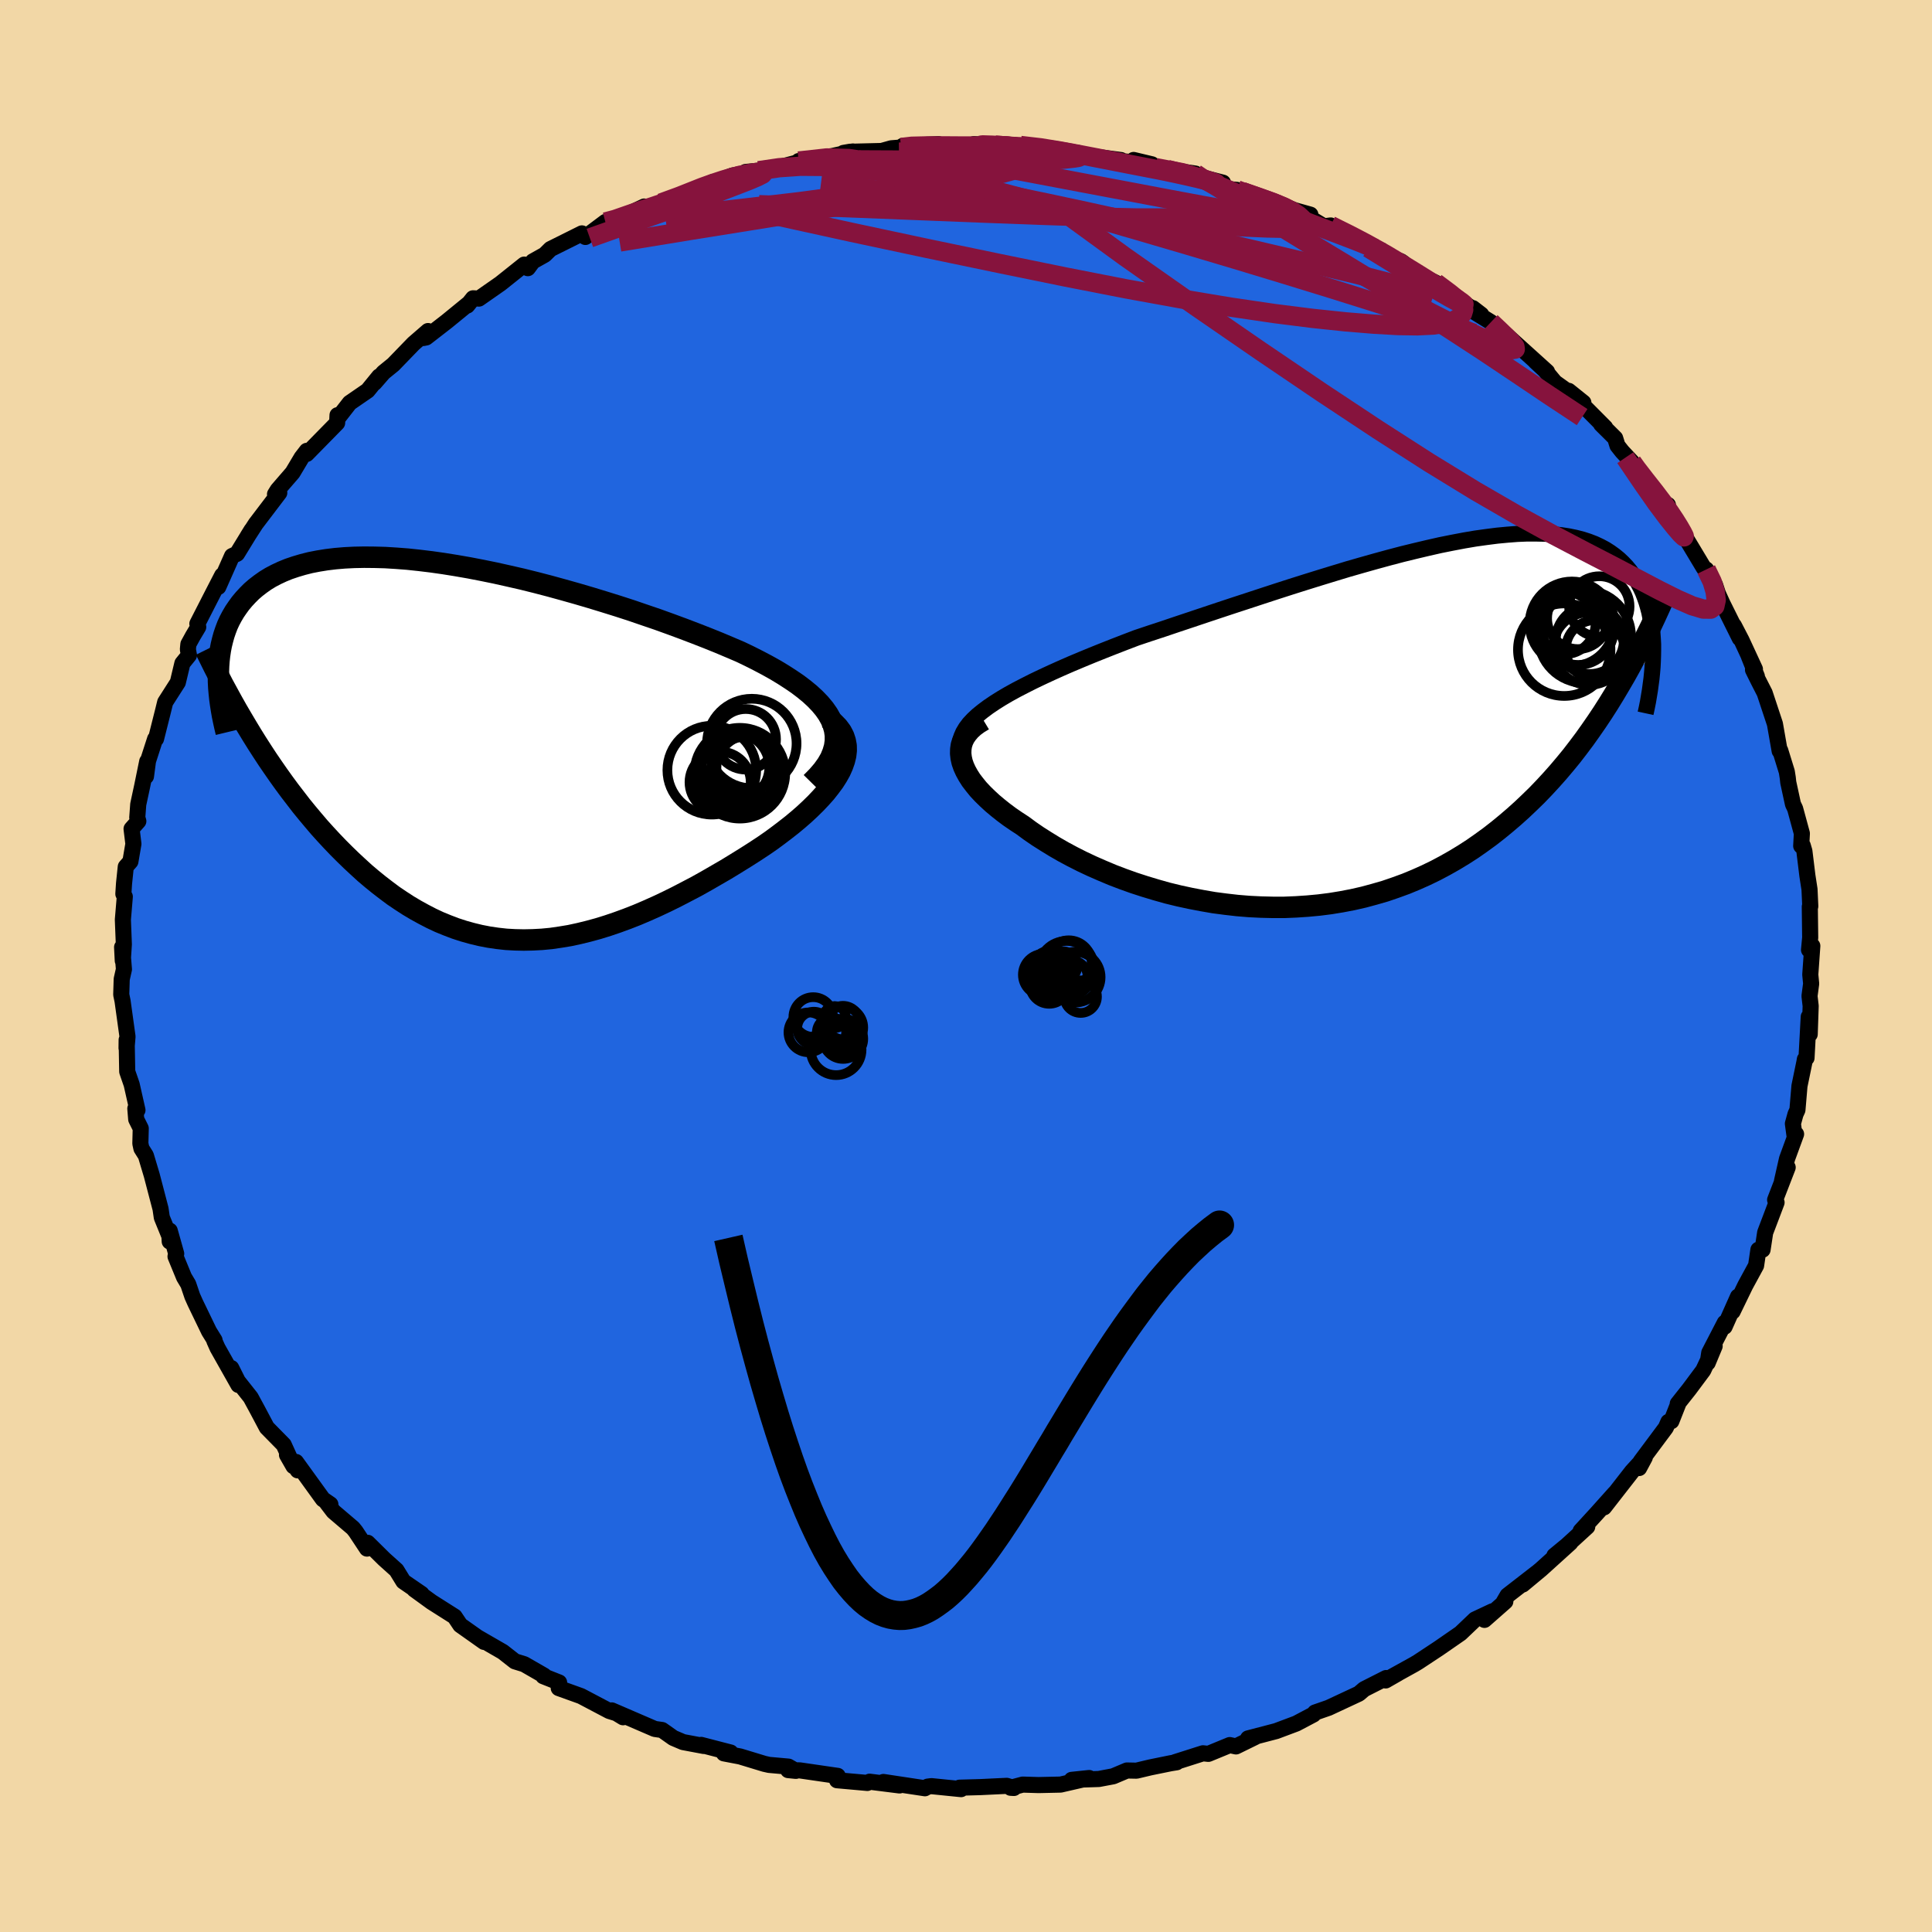 <svg xmlns="http://www.w3.org/2000/svg" width="500" height="500" viewBox="-100 -100 200 200"><defs><clipPath id="c"><path d="m37.42-2.65-.23-.54-.3-.54-.37-.53-.44-.53-.5-.52-.55-.51-.62-.51-.66-.5-.72-.49-.76-.49-.81-.49-.86-.48-.89-.47-.93-.47-.96-.46-1.1-.47-1.14-.48-1.19-.48-1.23-.48-1.26-.48-1.3-.48-1.33-.48-1.35-.46-1.37-.47-1.39-.45-1.41-.44-1.41-.43-1.43-.42-1.42-.4-1.42-.39-1.42-.37-1.41-.35-1.4-.32-1.39-.31-1.37-.28-1.35-.26-1.32-.23-1.31-.21-1.27-.18-1.24-.15-1.22-.13-1.18-.09-1.14-.07-1.11-.03-1.07-.01-1.03.02-.99.05-.95.08-.91.11-.87.14-.82.16-.79.2-.74.22-.71.24-.66.27-.62.29-.59.31-.54.33-.51.36-.48.37-.44.38-.41.41-.38.41-.35.42-.32.44-.3.44-.27.46-.25.47-.22.48-.19.5-.17.5-.14.51-.13.53-.1.53-.08.54-.06.54-.04.55-.02.56v.56l3.46 6.01.53.85.54.84.55.84.56.82.57.82.58.81.59.8.6.78.6.78.62.76.62.74.63.74.64.71.65.7.66.69.68.68.68.66.7.65.7.64.72.61.74.6.74.57.75.56.77.52.77.5.79.47.8.44.81.42.81.38.83.34.84.32.86.28.86.24.87.21.88.17.89.13.9.1.91.05.92.02.93-.02.94-.05.95-.09.96-.14.97-.16.97-.21.98-.24.99-.27 1-.31 1-.34 1.01-.37 1.02-.4 1.01-.43 1.03-.46 1.02-.48 1.03-.51 1.02-.53 1.03-.54 1.02-.57 1.02-.59 1.02-.59 1-.61 1-.62.99-.63.97-.64.75-.52.73-.54.71-.54.69-.54.66-.55.63-.55.6-.56.56-.55.53-.56.5-.56.44-.56.41-.55.35-.55.31-.55.24-.54"/></clipPath><clipPath id="b"><path d="m-39.88-2.11.7-.44.75-.44.8-.44.85-.44.89-.45.92-.44.97-.45 1-.45 1.03-.45 1.07-.45 1.09-.45 1.12-.45 1.14-.45 1.16-.45 1.18-.45 1.37-.46 1.4-.46 1.42-.48 1.44-.48 1.46-.49 1.47-.49 1.48-.49 1.5-.49 1.49-.49 1.5-.49 1.49-.48 1.49-.47 1.48-.46 1.47-.45 1.45-.44 1.43-.41 1.42-.4 1.39-.38 1.37-.36 1.35-.33 1.31-.31 1.28-.29 1.25-.25 1.21-.23 1.18-.2 1.15-.16 1.1-.14 1.06-.1 1.03-.08.98-.04h.95l.9.02.86.06.82.09.78.12.73.15.7.18.65.21.62.24.58.27.54.29.5.32.47.34.44.36.4.38.38.4.34.41.32.43.29.44.27.45.25.47.22.47.19.49.18.51.15.51.14.53.11.54.09.54.08.56.05.56.04.57.03.57v.58l-.01.59-3.44 3.03-.57.96-.59.96-.6.94-.62.93-.63.91-.64.9-.66.88-.67.87-.69.84-.71.84-.72.81-.73.79-.75.78-.77.75-.78.74-.8.72-.83.71-.84.69-.86.67-.88.64-.9.63-.93.6-.94.57-.97.55-.98.52-1.01.49-1.03.46-1.04.43-1.07.39-1.08.37-1.11.32-1.11.3-1.14.26-1.15.22-1.16.19-1.18.15-1.18.11-1.2.08-1.2.05h-1.21l-1.22-.03-1.22-.06-1.22-.1-1.22-.14-1.22-.16-1.21-.21-1.2-.23-1.2-.26-1.19-.29-1.17-.33-1.16-.35-1.14-.37-1.12-.4-1.1-.42-1.07-.45-1.05-.46-1.02-.48-.99-.5-.95-.51-.92-.53-.88-.54-.85-.54-.8-.55-.76-.56-.69-.45-.67-.46-.63-.47-.59-.47-.56-.47-.52-.48-.48-.47-.45-.48-.39-.48-.36-.47-.3-.47-.26-.47-.21-.46-.16-.46-.1-.45"/></clipPath><filter id="a"><feTurbulence baseFrequency=".05" numOctaves="3" result="noise" type="noise"/><feDisplacementMap in="SourceGraphic" in2="noise" scale="2"/></filter></defs><rect width="100%" height="100%" x="-100" y="-100" fill="#F2D7A6"/><path fill="#2065DF" stroke="#000" stroke-linejoin="round" stroke-width="1.667" d="m87.4.89.09.94-.17 1.28.12 1.03-.1 2.93-.1-1.81-.23 4.26-.17.14-.05.29-.51 2.47-.21 2.48-.2.44-.27.98.17 1.25.16-.17-.94 2.57-.52 2.3.59-1.42-1.3 3.36.15.27-.59 1.56-.59 1.55-.27 1.78h-.43l-.24 1.64-1.12 2.06-1.31 2.7.56-1.55-1.39 3.12.02-.41-1.61 3.11-.16 1.04.72-1.73-1.18 2.51-1.46 1.96-1.18 1.49.03.06-.69 1.75-.31.07-.26.6-2.6 3.49-.17.69.59-1.1-1.33 1.46-2.89 3.71 1.11-1.46-1.88 2.1-1.65 1.8.68-.43-2.1 1.92-1.3 1.07 1.65-1.33-3.04 2.75-1.89 1.57 1.42-1.19-2.99 2.32-.5.86.27-.23-2.16 1.9.83-.89-1.81.85-1.5 1.43-2.24 1.55-2.15 1.42-.4.24-2.33 1.29.63-.34-1.26.72.05-.25-2.27 1.15-.55.47-3.13 1.46-1.41.49-.07.1-.09.1-1.78.94-2.08.78-2.91.76.75-.15-2 .98-.65-.14-2.21.91-.56-.06-2.89.92.17.01-.62.1-2.11.43-1.43.34-.99-.02-1.42.6-1.49.28-2.81.09 1.81-.19-2.96.68-2.28.05-1.64-.05-1.25.33.34.02-.74-.22-2.73.13-2.16.06.16.15-3.07-.31-.39.05-.28.17-4.3-.65 1.67.36-3.1-.39-.23.13-3.14-.28.07-.45-3.92-.57-1.21-.03.8.08-.77-.44-2.01-.18-.49-.11-2.5-.76-1.68-.32.69-.09-3.05-.79.26.11-2.13-.4-1.01-.43-1.16-.82-.76-.11-4.45-1.92 1.17.71-.53-.37-.9-.28-2.92-1.54-2.31-.83.04-.58-1.64-.65.08-.06-2.05-1.18-.97-.3-1.25-.98-2.6-1.5.32.2.34.27-2.46-1.74-.59-.88-2.38-1.51-1.79-1.3.75.46-1.88-1.29-.72-1.17-1.28-1.15-1.7-1.68-.07.6-1.17-1.77-.28-.35-2.02-1.72-.67-.88.35.14-.77-.53-2.79-3.86.18.87-1.11-1.6.67 1.17-1.01-2.22-1.75-1.78-.96-1.81-.71-1.31-1.33-1.68-.68-1.36.74 1.75-2.16-3.83-.33-.74.02-.06-.57-.92-1.43-2.96-.3-.67-.42-1.24-.44-.74-.88-2.14.07-.29-.67-2.38v1.12l-.03-.55-.79-1.94-.13-.89-.91-3.48-.61-2.04-.46-.73-.11-.51.04-1.57-.47-.94-.09-1.11.22.16-.6-2.66-.46-1.33-.06-3.28-.01.85.1-1.19-.51-3.67-.14-.68.05-1.6.23-1.02-.19-2.29.07 1.4.11-1.69-.1-2.56.2-2.38-.15-.28.07-1.08.18-1.73.48-.55.31-1.82-.19-1.56.7-.79-.11-.38.1-1.36.4-1.86.53-2.59-.13 1.55.21-1.59.74-2.29h.09l.74-2.94.21-.86 1.31-2.05.47-1.97.68-.84-.11-.6.05-.54.46-.84.56-.94-.09-.34L-78-38.5l1-1.94-.4 1.2 1.42-3.2.52-.24 1.5-2.45-.39.63.82-1.27 2.44-3.21-.44.14.28-.45 1.54-1.78.93-1.56.54-.7-.01.32 3.15-3.21.04-.8.06.27 1.2-1.54 1.86-1.28 1.19-1.46-.48.66.93-1.07 1.01-.82 2.1-2.17 1.5-1.3-.48.72.29-.06 2.14-1.66 2.19-1.79-.08.15.6-.75.61.03 2.22-1.55 2.47-1.97.37.37.52-.7 1.23-.69.6-.59 3.25-1.62.36.37 2.07-1.55.15.23 3.87-1.83-1.86.98 1.19-.48 3.09-1.12-.69.26 2.79-1h-.1l2.68-1.18-1.62.71 3.68-1.39.93-.12.41-.24 1.35-.13 2.29-.4 1.84-.48.01-.12 3.49-.52 2.13-.47-.99.15.69-.12 3.27-.08 1-.28 1.02-.08.15-.16 3.71-.19-.07.21 2.18.09 2.21-.17-.66-.13 2.25.13.29-.11 2.51.43-.22-.31 2.39.2 1.39.27 2.23.31.46.18 1.83.27 2.11.28.01.1 3.18.34-1.89-.45 2.26.79 4.14.62-.48.09 3.33.85-2.16-.25 2.87.93.75.07.55.18 2.31.81.97.27 2.12.84 1.64.46.04.39 1.36.82.7-.09 2.41 1.18 1.9.93.74.51.2-.05.79.7 1.22.43.22.15 1.18 1.03 2.22 1.05 1.18.94 3.53 2.36-.87-.67-.83-.22 2.7 1.67 1.11 1.03 1.03 1.05-.56-.77 4.23 3.82-1.2-1.06.97.9 1.05 1.26 2.94 2.1-1.52-1.22 3.78 3.8-.42-.34 1.45 1.44.24.77.49.62 1.02 1.09.18.34.68.81 2.32 3.04.53.24-.1.14 1.03 1.81.66.95-.09-.07 2.21 3.68.26.17.91 1.59.3.91.46 1.01 1.8 3.62-.61-1.33.8 1.54 1.38 2.98-.63-1.33.83 2.07-.4-.67.54 1.09.67 1.31 1.06 3.2.49 2.8.06-.05.68 2.2.1.63.05.47.49 2.26.22.46.7 2.57-.07 1.29.16-.04.17.58.31 2.53.22 1.43.08 1.75-.05.04.04 3.2-.12 1.27.34-.41L87.4.89l.09.94" filter="url(#a)"/><path fill="#fff" d="m-39.88-2.11.7-.44.75-.44.8-.44.85-.44.89-.45.92-.44.97-.45 1-.45 1.03-.45 1.07-.45 1.09-.45 1.12-.45 1.14-.45 1.16-.45 1.18-.45 1.37-.46 1.4-.46 1.42-.48 1.44-.48 1.46-.49 1.47-.49 1.48-.49 1.5-.49 1.49-.49 1.5-.49 1.49-.48 1.49-.47 1.48-.46 1.47-.45 1.45-.44 1.43-.41 1.42-.4 1.39-.38 1.37-.36 1.35-.33 1.31-.31 1.28-.29 1.25-.25 1.21-.23 1.18-.2 1.15-.16 1.1-.14 1.06-.1 1.03-.08.98-.04h.95l.9.02.86.06.82.09.78.12.73.15.7.18.65.21.62.24.58.27.54.29.5.32.47.34.44.36.4.38.38.4.34.41.32.43.29.44.27.45.25.47.22.47.19.49.18.51.15.51.14.53.11.54.09.54.08.56.05.56.04.57.03.57v.58l-.01.59-3.44 3.03-.57.96-.59.96-.6.94-.62.93-.63.91-.64.9-.66.88-.67.87-.69.84-.71.84-.72.81-.73.79-.75.78-.77.75-.78.74-.8.72-.83.71-.84.69-.86.67-.88.64-.9.63-.93.6-.94.57-.97.55-.98.52-1.01.49-1.03.46-1.04.43-1.07.39-1.08.37-1.11.32-1.11.3-1.14.26-1.15.22-1.16.19-1.18.15-1.18.11-1.2.08-1.2.05h-1.21l-1.22-.03-1.22-.06-1.22-.1-1.22-.14-1.22-.16-1.21-.21-1.2-.23-1.2-.26-1.19-.29-1.17-.33-1.16-.35-1.14-.37-1.12-.4-1.1-.42-1.07-.45-1.05-.46-1.02-.48-.99-.5-.95-.51-.92-.53-.88-.54-.85-.54-.8-.55-.76-.56-.69-.45-.67-.46-.63-.47-.59-.47-.56-.47-.52-.48-.48-.47-.45-.48-.39-.48-.36-.47-.3-.47-.26-.47-.21-.46-.16-.46-.1-.45" filter="url(#a)" transform="translate(42.85 -25.16)"/><path fill="#fff" d="m37.42-2.65-.23-.54-.3-.54-.37-.53-.44-.53-.5-.52-.55-.51-.62-.51-.66-.5-.72-.49-.76-.49-.81-.49-.86-.48-.89-.47-.93-.47-.96-.46-1.1-.47-1.14-.48-1.19-.48-1.23-.48-1.26-.48-1.3-.48-1.33-.48-1.35-.46-1.37-.47-1.39-.45-1.41-.44-1.41-.43-1.43-.42-1.42-.4-1.42-.39-1.42-.37-1.41-.35-1.4-.32-1.39-.31-1.37-.28-1.35-.26-1.32-.23-1.31-.21-1.27-.18-1.24-.15-1.22-.13-1.18-.09-1.14-.07-1.11-.03-1.07-.01-1.03.02-.99.05-.95.08-.91.11-.87.14-.82.16-.79.2-.74.22-.71.24-.66.27-.62.29-.59.31-.54.33-.51.36-.48.37-.44.38-.41.41-.38.41-.35.42-.32.44-.3.44-.27.46-.25.47-.22.48-.19.5-.17.5-.14.51-.13.53-.1.53-.08.54-.06.54-.04.55-.02.56v.56l3.46 6.01.53.85.54.84.55.84.56.82.57.82.58.81.59.8.6.78.6.78.62.76.62.74.63.74.64.71.65.7.66.69.68.68.68.66.7.65.7.64.72.61.74.6.74.57.75.56.77.52.77.5.79.47.8.44.81.42.81.38.83.34.84.32.86.28.86.24.87.21.88.17.89.13.9.1.91.05.92.02.93-.02.94-.05.95-.09.96-.14.97-.16.97-.21.98-.24.99-.27 1-.31 1-.34 1.01-.37 1.02-.4 1.01-.43 1.03-.46 1.02-.48 1.03-.51 1.02-.53 1.03-.54 1.02-.57 1.02-.59 1.02-.59 1-.61 1-.62.99-.63.97-.64.75-.52.73-.54.71-.54.69-.54.66-.55.63-.55.6-.56.56-.55.53-.56.5-.56.44-.56.41-.55.35-.55.31-.55.24-.54" filter="url(#a)" transform="translate(-51.18 -22.34)"/><g fill="none" stroke="#000" transform="translate(42.85 -25.16)"><path stroke-linejoin="round" stroke-width="1.667" d="m-43.48 2.31.04-.45.12-.45.19-.44.27-.45.33-.44.41-.44.47-.44.53-.43.59-.44.65-.44.7-.44.75-.44.8-.44.85-.44.89-.45.92-.44.97-.45 1-.45 1.03-.45 1.07-.45 1.09-.45 1.12-.45 1.14-.45 1.16-.45 1.18-.45 1.37-.46 1.4-.46 1.42-.48 1.44-.48 1.46-.49 1.47-.49 1.48-.49 1.5-.49 1.49-.49 1.5-.49 1.49-.48 1.49-.47 1.48-.46 1.47-.45 1.45-.44 1.43-.41 1.42-.4 1.39-.38 1.37-.36 1.35-.33 1.31-.31 1.28-.29 1.25-.25 1.21-.23 1.18-.2 1.15-.16 1.1-.14 1.06-.1 1.03-.08.98-.04h.95l.9.02.86.06.82.09.78.12.73.15.7.18.65.21.62.24.58.27.54.29.5.32.47.34.44.36.4.38.38.4.34.41.32.43.29.44.27.45.25.47.22.47.19.49.18.51.15.51.14.53.11.54.09.54.08.56.05.56.04.57.03.57v.58l-.01.59-.02.59-.03.59-.05.59-.06.6-.08.59-.08.6-.1.6-.1.6-.12.6-.13.6" filter="url(#a)"/><path stroke-linejoin="round" stroke-width="2.222" d="m-41.05-.29-.53.32-.46.34-.39.36-.32.38-.26.38-.19.4-.13.42-.06.42-.01.44.05.44.1.45.16.46.21.46.26.47.3.47.36.47.39.48.45.48.48.47.52.48.56.47.59.47.63.47.67.46.69.45.76.56.8.55.85.54.88.54.92.53.95.51.99.5 1.02.48 1.05.46 1.07.45 1.1.42 1.12.4 1.14.37 1.16.35 1.17.33 1.19.29 1.2.26 1.2.23 1.21.21 1.22.16 1.22.14 1.22.1 1.22.06 1.22.03h1.21l1.2-.05 1.2-.08 1.18-.11 1.18-.15 1.16-.19 1.15-.22 1.14-.26 1.11-.3 1.11-.32 1.08-.37 1.07-.39 1.04-.43 1.03-.46 1.01-.49.98-.52.97-.55.94-.57.93-.6.9-.63.88-.64.86-.67.84-.69.83-.71.8-.72.78-.74.77-.75.75-.78.73-.79.72-.81.71-.84.69-.84.67-.87.66-.88.64-.9.63-.91.62-.93.6-.94.59-.96.57-.96.57-.98.55-.99.53-1 .53-1.02.51-1.02.51-1.03.49-1.04.48-1.05.47-1.06.46-1.06" filter="url(#a)"/><circle cx="19.073" cy="-10.363" r="3.256" clip-path="url(#b)" filter="url(#a)"/><circle cx="20.483" cy="-10.823" r="3.176" clip-path="url(#b)" filter="url(#a)"/><circle cx="22.283" cy="-7.598" r="3.046" clip-path="url(#b)" filter="url(#a)"/><circle cx="21.198" cy="-8.933" r="4.8" clip-path="url(#b)" filter="url(#a)"/><circle cx="19.878" cy="-10.263" r="4.382" clip-path="url(#b)" filter="url(#a)"/><circle cx="20.518" cy="-9.703" r="3.698" clip-path="url(#b)" filter="url(#a)"/><circle cx="21.653" cy="-7.698" r="3.758" clip-path="url(#b)" filter="url(#a)"/><circle cx="21.728" cy="-8.593" r="3.522" clip-path="url(#b)" filter="url(#a)"/><circle cx="22.713" cy="-12.058" r="3.13" clip-path="url(#b)" filter="url(#a)"/><circle cx="19.078" cy="-7.583" r="4.788" clip-path="url(#b)" filter="url(#a)"/></g><g fill="none" stroke="#000" transform="translate(-51.18 -22.34)"><path stroke-linejoin="round" stroke-width="2.222" d="m35.17 3.35.64-.65.55-.64.45-.63.35-.61.25-.61.17-.59.08-.58v-.57l-.08-.56-.16-.56-.23-.54-.3-.54-.37-.53-.44-.53-.5-.52-.55-.51-.62-.51-.66-.5-.72-.49-.76-.49-.81-.49-.86-.48-.89-.47-.93-.47-.96-.46-1.1-.47-1.14-.48-1.19-.48-1.23-.48-1.26-.48-1.3-.48-1.33-.48-1.35-.46-1.37-.47-1.39-.45-1.41-.44-1.41-.43-1.43-.42-1.42-.4-1.42-.39-1.42-.37-1.41-.35-1.4-.32-1.39-.31-1.37-.28-1.35-.26-1.32-.23-1.31-.21-1.27-.18-1.24-.15-1.22-.13-1.18-.09-1.14-.07-1.11-.03-1.07-.01-1.03.02-.99.05-.95.08-.91.11-.87.14-.82.16-.79.2-.74.22-.71.24-.66.27-.62.29-.59.31-.54.33-.51.36-.48.37-.44.38-.41.41-.38.41-.35.42-.32.44-.3.44-.27.46-.25.47-.22.48-.19.5-.17.5-.14.51-.13.53-.1.53-.08.54-.06.54-.04.55-.02.56v.56l.01.56.03.57.05.57.06.58.08.58.09.57.1.58.12.58.13.59.14.58" filter="url(#a)"/><path stroke-linejoin="round" stroke-width="2.222" d="m36.96-3.26.54.43.43.44.34.46.25.48.16.49.09.49.01.51-.06.52-.13.53-.19.54-.24.54-.31.55-.35.55-.41.55-.44.56-.5.56-.53.56-.56.55-.6.56-.63.55-.66.55-.69.54-.71.54-.73.54-.75.52-.97.64-.99.63-1 .62-1 .61-1.02.59-1.02.59-1.02.57-1.03.54-1.02.53-1.03.51-1.02.48-1.03.46-1.01.43-1.02.4-1.01.37-1 .34-1 .31-.99.27-.98.24-.97.21-.97.16-.96.14-.95.09-.94.05-.93.02-.92-.02-.91-.05-.9-.1-.89-.13-.88-.17-.87-.21-.86-.24-.86-.28-.84-.32-.83-.34-.81-.38-.81-.42-.8-.44-.79-.47-.77-.5-.77-.52-.75-.56-.74-.57-.74-.6-.72-.61-.7-.64-.7-.65-.68-.66-.68-.68-.66-.69-.65-.7-.64-.71-.63-.74-.62-.74-.62-.76-.6-.78-.6-.78-.59-.8-.58-.81-.57-.82-.56-.82-.55-.84-.54-.84-.53-.85-.52-.86-.51-.86-.51-.87-.49-.87-.48-.88-.48-.88-.46-.89-.46-.89-.44-.89-.44-.89" filter="url(#a)"/><circle cx="25.724" cy="3.318" r="3.168" clip-path="url(#c)" filter="url(#a)"/><circle cx="28.039" cy="1.358" r="3.17" clip-path="url(#c)" filter="url(#a)"/><circle cx="28.309" cy="2.173" r="3.552" clip-path="url(#c)" filter="url(#a)"/><circle cx="27.759" cy="1.998" r="4.23" clip-path="url(#c)" filter="url(#a)"/><circle cx="29.004" cy="-.692" r="4.634" clip-path="url(#c)" filter="url(#a)"/><circle cx="27.324" cy="1.728" r="3.498" clip-path="url(#c)" filter="url(#a)"/><circle cx="28.379" cy="-1.127" r="3.136" clip-path="url(#c)" filter="url(#a)"/><circle cx="24.864" cy="2.068" r="4.596" clip-path="url(#c)" filter="url(#a)"/><circle cx="27.769" cy="2.383" r="4.696" clip-path="url(#c)" filter="url(#a)"/><circle cx="28.739" cy="1.833" r="3.394" clip-path="url(#c)" filter="url(#a)"/></g><g fill="none" stroke="#86133D" stroke-linejoin="round" stroke-width="2"><path d="m37.75-76.66 2.07 1.03 1.55.81 1.17.65 1.01.57.97.58 1.01.61 1.09.67 1.14.71 1.13.72 1.04.67.82.54.55.38.25.21-.03.04-.27-.11-.48-.24-.69-.37-.91-.53-1.18-.71-1.54-.94-2.03-1.26-2.77-1.7m12.69 7.68.9.85.67.65.56.57.35.46.04.26-.3.05-.67-.18-1.11-.43-1.63-.72-2.21-1.06-2.86-1.45-3.52-1.89-4.17-2.34-4.77-2.8-5.39-3.3" filter="url(#a)"/><path d="m-21.46-82.33 2.13-.31 2.18-.15 2.47.02 2.74.17 2.92.33 3.08.48 3.29.6 3.5.67 3.69.74 3.85.8 3.98.85 4.08.9 4.13.94 4.13.96 4.07.96 3.96.93 3.86.92 3.77.9 3.81.98 4.18 1.28" filter="url(#a)"/><path d="m3.06-84.95.74.03.91.1.79.13.62.19.36.25.01.32-.42.37-.91.4-1.45.44-2.03.47-2.64.53-3.26.59-3.84.65-4.45.72-5.19.78-6.14.89-7.22 1.07" filter="url(#a)"/><path d="m28.61-80.16 1.81.63 1.43.52 1.14.47.84.43.58.39.39.36.19.32-.04.28-.36.22-.74.13-1.14.04-1.53-.03-1.89-.08-2.23-.12-2.56-.15-2.93-.2-3.36-.26-3.89-.37-4.53-.49-5.22-.6-5.88-.7-6.5-.77-7.2-.91m20.65-3.89 2.07.24 1.92.31 1.85.34 1.82.35 1.79.35 1.74.34 1.65.32 1.55.3 1.45.3 1.33.29 1.17.27.93.23.65.17.32.1.01-.01-.33-.12-.77-.25-1.47-.41-2.48-.64m-27.55-2.27 1.09-.13 1.67-.04h1.66l1.54.01h2.64l1.12.01 1.02.02.9.04.79.05.63.07.44.09.17.09-.16.08-.55.07-1 .05-1.48.01H-.58l-2.84.02-3.52.04" filter="url(#a)"/><path d="m23.75-82.03.63.43 1.49.87 1.89 1.15 2.32 1.4 2.74 1.64 3.11 1.86 3.39 2.05 3.57 2.18 3.62 2.26 3.56 2.27 3.48 2.27 3.41 2.28 3.4 2.29 3.42 2.26" filter="url(#a)"/><path d="m28.06-80.34.88.32 1 .44.74.43.3.39-.23.33-.78.29-1.32.25-1.84.2-2.42.16-3.07.09h-3.8l-4.57-.1-5.35-.18-6.1-.23-6.82-.27-7.58-.3-8.53-.29" filter="url(#a)"/><path d="m28.61-80.16 1.78.62 1.37.49 1.05.44.66.36.29.28-.03.21-.35.14-.71.05-1.16-.07-1.7-.2-2.28-.36-2.89-.51-3.49-.65-4.12-.78-4.82-.91-5.6-1.06-6.45-1.22m-37.49 6.31 1.01-.27 1.32-.46 1.24-.43 1.32-.43 1.41-.48 1.44-.5 1.37-.49 1.23-.46 1.08-.4.91-.35.72-.27.51-.18.28-.09v.03l-.31.15-.64.27-1.05.4-1.51.54-1.98.66m11.66-3.55 2.91-.32 2.29.06 2.33.36 2.77.57 3.29.74 3.73.9 4.09 1.05 4.39 1.18 4.65 1.31 4.84 1.4 4.94 1.45 4.97 1.48 4.95 1.5 4.94 1.52 4.97 1.56 5.02 1.62 4.83 1.46" filter="url(#a)"/><path d="m-31.58-78.98 1.91-.7 1.26-.5 1.11-.44 1.09-.39 1.09-.36 1.03-.3.95-.23.83-.16.68-.1.48-.02.21.06-.13.16-.51.26-.94.4-1.37.53-1.84.7-2.35.86-2.94 1.05-3.61 1.26-4.31 1.53M68.95-52.16l.46.64.91 1.18 1 1.27.84 1.11.67.95.54.81.45.72.34.59.19.38-.03.09-.3-.28-.58-.67-.85-1.06-1.12-1.5-1.41-2.02-1.81-2.67M48.63-70.73l1.47 1.1 1 .82.37.49.05.39-.12.39-.32.39-.58.35-.89.27-1.25.18-1.63.08-2.03-.03-2.46-.14-2.92-.24-3.43-.36-3.96-.5-4.55-.67-5.12-.85-5.71-1.04-6.28-1.23-6.85-1.4-7.39-1.54-7.88-1.68-8.34-1.83m23.25-7.17.75.03.97.09.89.12.75.17.53.23.23.28-.16.31-.59.35-1.06.37-1.57.4-2.1.44-2.64.5-3.19.57-3.76.64-4.39.67-5.09.67-5.88.69-6.76.77m49.62-5 2.79.53 1.89.59 1.68.67 1.7.73 1.84.79 1.98.82 2.03.82 1.98.77 1.82.7 1.58.6 1.31.5 1 .4.71.3.47.17" filter="url(#a)"/><path d="m76.63-41.05.61 1.26.31 1.03.11.88-.14.63-.43.31-.78-.01-1.14-.34-1.5-.66-1.87-.93-2.21-1.16-2.55-1.34-2.92-1.51-3.32-1.74-3.78-2.07-4.27-2.47-4.8-2.94-5.31-3.41-5.83-3.86-6.3-4.27-6.78-4.67-7.25-5.09-7.61-5.54m-7.4-6L1.7-85l.98.03 1.2.06 1.24.08 1.26.09 1.24.12 1.16.14 1.05.16.86.15.65.14.39.12.11.11-.2.09-.5.08-.81.09-1.14.09-1.53.08-1.97.07-2.44.03-2.88-.02-3.25-.06-3.67-.08-4.53-.02" filter="url(#a)"/><path d="m3.06-84.95.76.03 1 .09.93.12.83.18.65.24.39.28.06.33-.31.35-.72.38-1.16.41-1.6.45-2.04.5-2.49.56-2.97.62-3.53.69-4.2.76-4.95.84-5.73.93-6.5 1.04-7.33 1.2" filter="url(#a)"/></g><g fill="none" stroke="#000"><circle cx="11.308" cy="1.158" r="2.626" filter="url(#a)"/><circle cx="8.612" cy="1.93" r="1.984" filter="url(#a)"/><circle cx="8.936" cy="1.97" r="1.296" filter="url(#a)"/><circle cx="10.924" cy="1.098" r="1.666" filter="url(#a)"/><circle cx="11.872" cy="3.174" r="1.686" filter="url(#a)"/><circle cx="8.048" cy=".902" r="2.16" filter="url(#a)"/><circle cx="8.864" cy=".582" r="2.206" filter="url(#a)"/><circle cx="10.016" cy="-.01" r="1.518" filter="url(#a)"/><circle cx="10.408" cy=".286" r="2.88" filter="url(#a)"/><circle cx="10.636" cy="-.286" r="2.376" filter="url(#a)"/><circle cx="-15.816" cy="5.28" r="2.054" filter="url(#a)"/><circle cx="-12.72" cy="7.536" r="2.084" filter="url(#a)"/><circle cx="-12.5" cy="7.392" r="1.604" filter="url(#a)"/><circle cx="-12.78" cy="6.372" r="2.142" filter="url(#a)"/><circle cx="-12.736" cy="5.856" r="1.734" filter="url(#a)"/><circle cx="-13.596" cy="5.284" r="1.142" filter="url(#a)"/><circle cx="-16.316" cy="6.868" r="2.062" filter="url(#a)"/><circle cx="-13.444" cy="8.664" r="2.632" filter="url(#a)"/><circle cx="-15.752" cy="6.448" r="1.718" filter="url(#a)"/><circle cx="-13.924" cy="6.856" r="1.516" filter="url(#a)"/></g><path fill="#668BCC" stroke="#000" stroke-linejoin="round" stroke-width="3" d="m-24.6 28.15.54 2.37.55 2.29.53 2.19.53 2.12.53 2.03.53 1.95.52 1.87.52 1.78.51 1.71.51 1.63.51 1.56.5 1.48.5 1.41.5 1.33.5 1.26.49 1.2.49 1.12.49 1.05.48.99.48.93.48.86.48.79.48.73.47.68.48.61.47.55.47.5.46.44.47.39.47.33.46.28.46.23.47.18.46.13.46.08.46.04.46-.01.46-.06.46-.1.46-.13.46-.18.46-.22.46-.26.45-.3.46-.33.47-.36.46-.4.46-.43.46-.46.46-.5.47-.52.46-.55.47-.57.47-.6.47-.63.47-.65.47-.67.48-.69.47-.71.48-.72.48-.75.48-.76.49-.77.49-.79.49-.8.49-.81.49-.82.5-.83.5-.84.51-.84.5-.85.52-.86.51-.85.52-.86.52-.86.52-.85.53-.86.53-.85.54-.85.54-.84.54-.83.55-.83.56-.82.55-.8.57-.8.57-.78.57-.77.57-.76.59-.74.58-.72.6-.7.6-.68.6-.66.61-.64.61-.62.63-.59.62-.57.64-.54.63-.51.65-.48-.65.48-.63.51-.64.54-.62.57-.63.59-.61.62-.61.64-.6.66-.6.68-.6.7-.58.72-.59.74-.57.76-.57.77-.57.78-.57.8-.55.8-.56.82-.55.83-.54.83-.54.84-.54.85-.53.85-.53.86-.52.85-.52.86-.52.86-.51.85-.52.86-.5.85-.51.84-.5.84-.5.83-.49.82-.49.81-.49.8-.49.79-.49.77-.48.76-.48.75-.48.72-.47.71-.48.69-.47.67-.47.65-.47.63-.47.6-.47.57-.46.55-.47.52-.46.5-.46.46-.46.43-.46.4-.47.36-.46.33-.45.3-.46.26-.46.22-.46.18-.46.13-.46.1-.46.06-.46.01-.46-.04-.46-.08-.46-.13-.47-.18-.46-.23-.46-.28-.47-.33-.47-.39-.46-.44-.47-.5-.47-.55-.48-.61-.47-.68-.48-.73-.48-.79-.48-.86-.48-.93-.48-.99-.49-1.05-.49-1.12-.49-1.2-.5-1.26-.5-1.33-.5-1.41-.5-1.48-.51-1.56-.51-1.63-.51-1.71-.52-1.78-.52-1.87-.53-1.95-.53-2.03-.53-2.12-.53-2.19-.55-2.29" filter="url(#a)"/></svg>